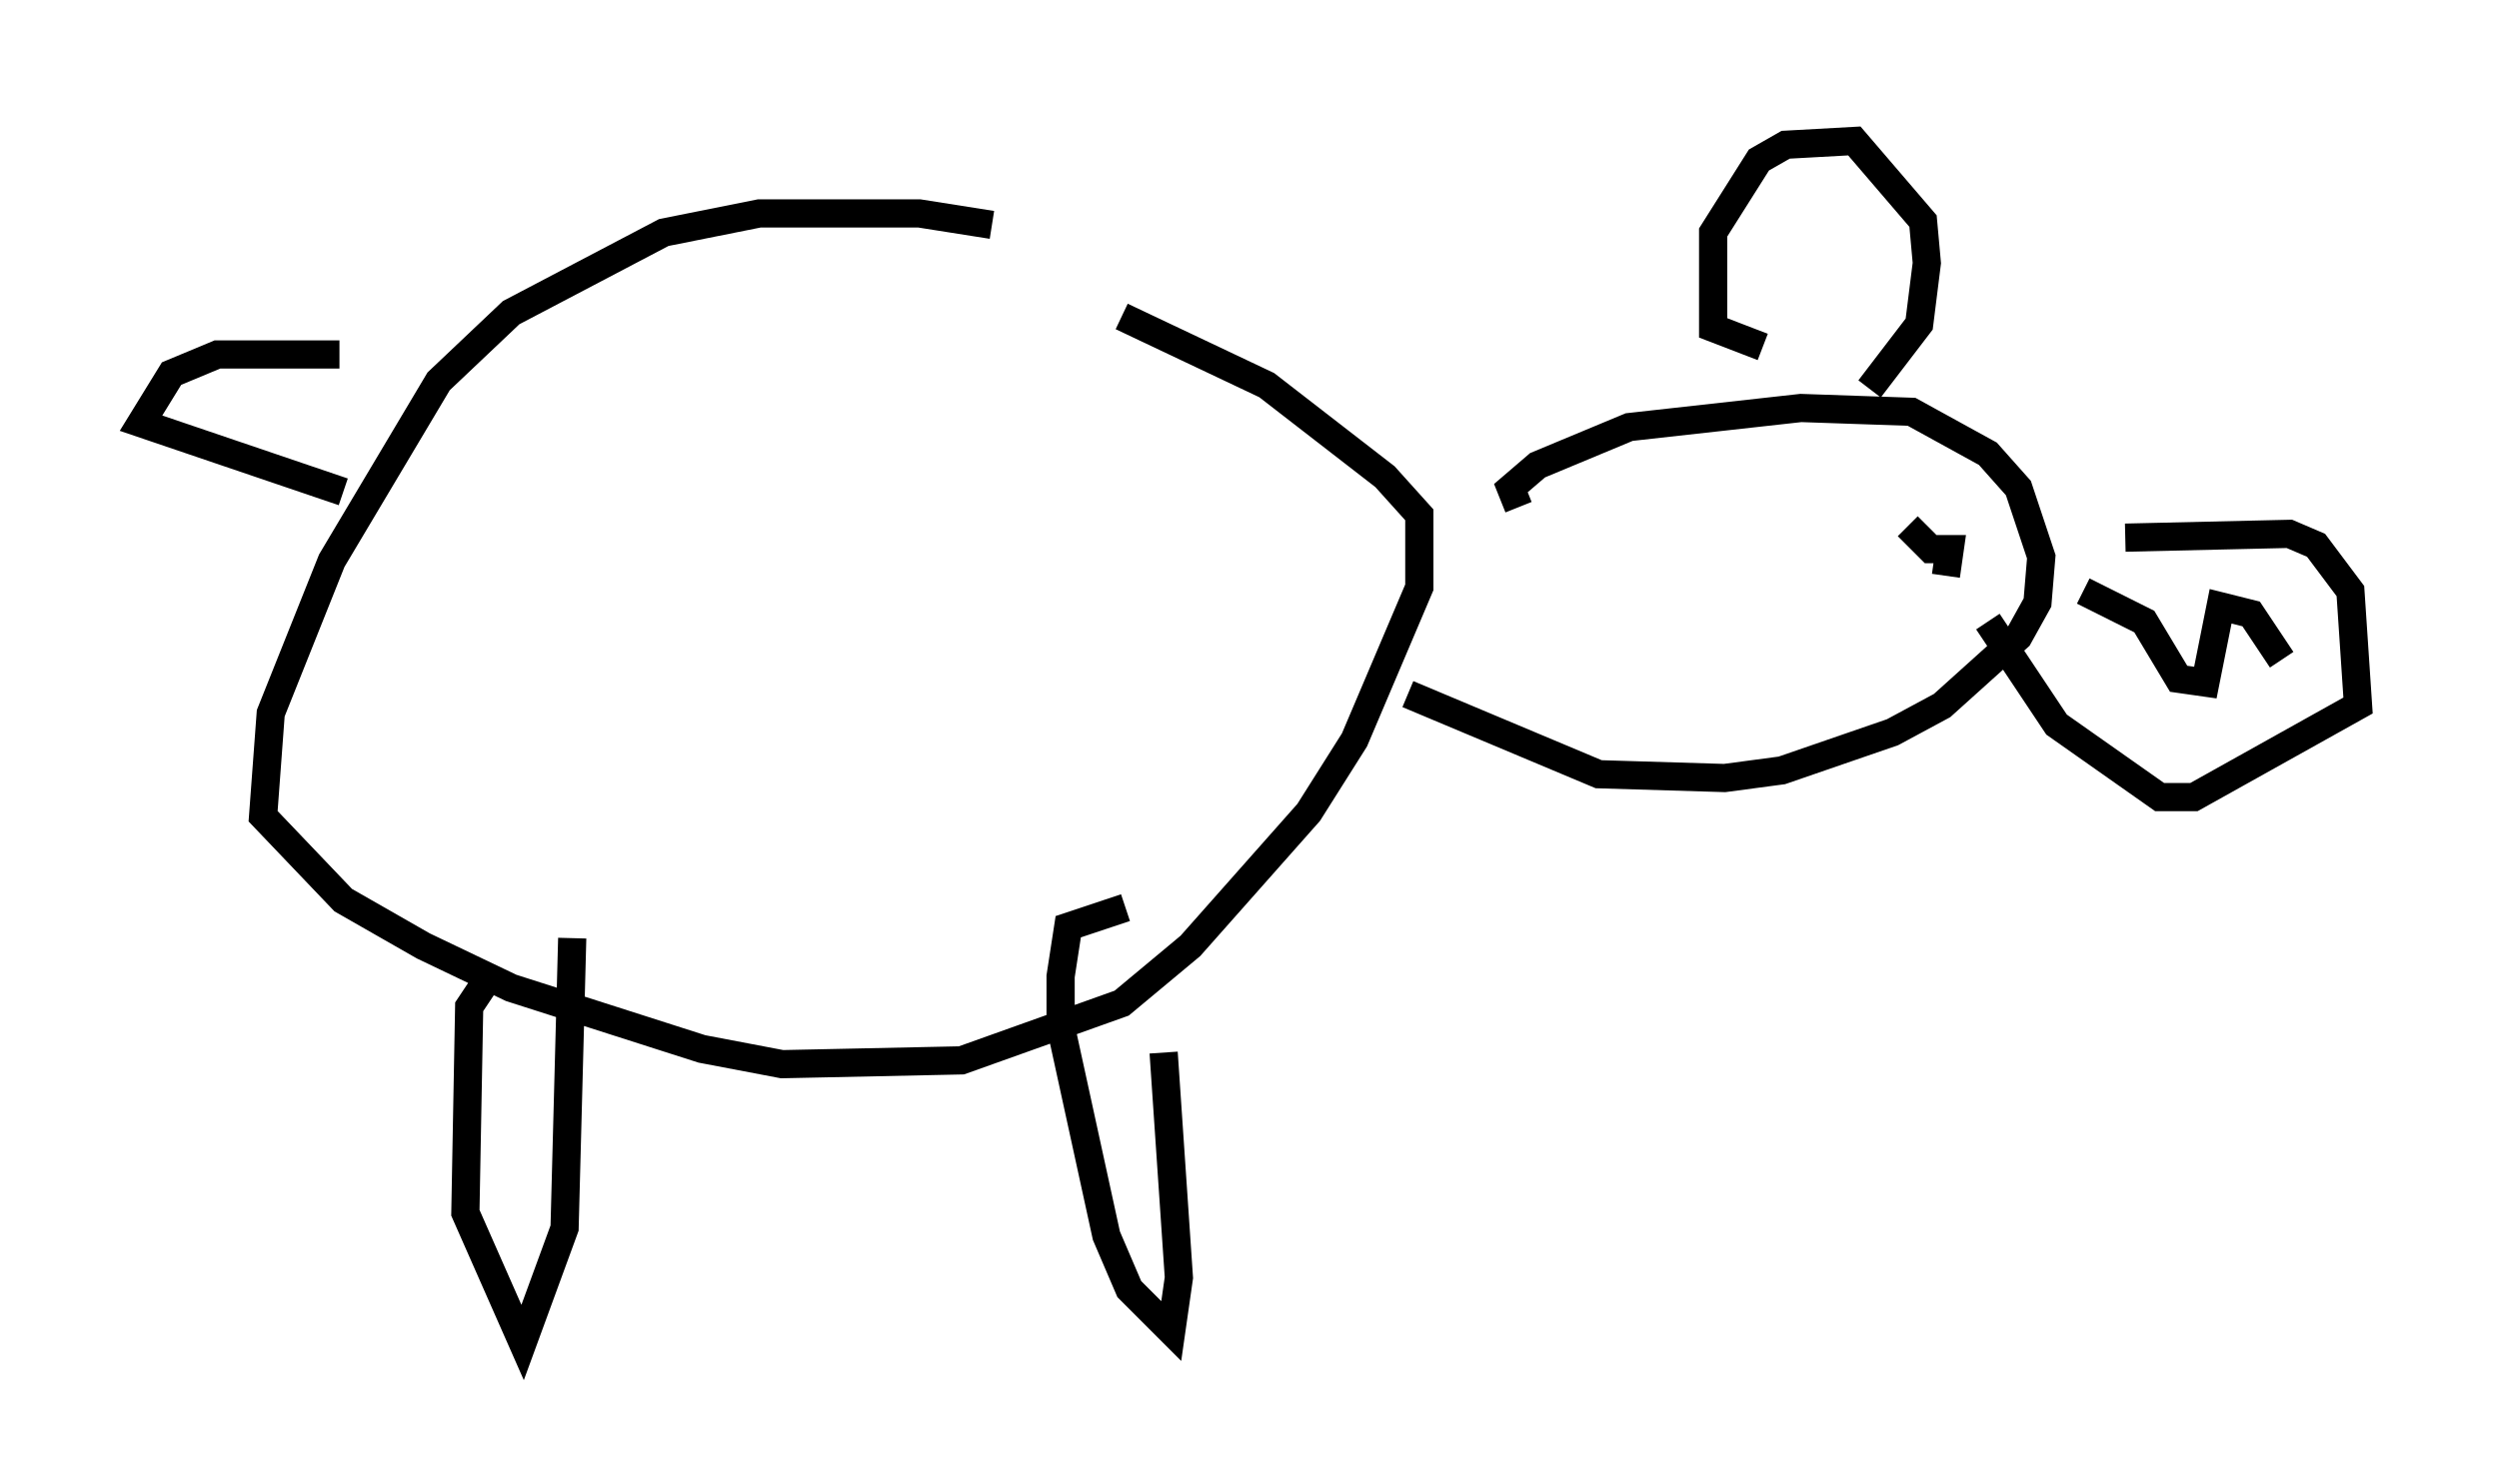<?xml version="1.0" encoding="utf-8" ?>
<svg baseProfile="full" height="52.625" version="1.1" width="88.619" xmlns="http://www.w3.org/2000/svg" xmlns:ev="http://www.w3.org/2001/xml-events" xmlns:xlink="http://www.w3.org/1999/xlink"><defs /><rect fill="white" height="52.625" width="88.619" x="0" y="0" /><path d="M39.1, 9.465 m-3.924, -1.488 l-2.571, -0.406 -5.683, 0.0 l-3.383, 0.677 -5.413, 2.842 l-2.571, 2.436 -3.789, 6.36 l-2.165, 5.413 -0.271, 3.654 l2.842, 2.977 2.842, 1.624 l3.112, 1.488 6.766, 2.165 l2.842, 0.541 6.36, -0.135 l5.683, -2.03 2.436, -2.03 l4.195, -4.736 1.624, -2.571 l2.3, -5.413 0.0, -2.571 l-1.218, -1.353 -4.195, -3.248 l-5.142, -2.436 m14.073, 6.766 l-0.271, -0.677 0.947, -0.812 l3.248, -1.353 6.089, -0.677 l3.924, 0.135 2.706, 1.488 l1.083, 1.218 0.812, 2.436 l-0.135, 1.624 -0.677, 1.218 l-2.706, 2.436 -1.759, 0.947 l-3.924, 1.353 -2.03, 0.271 l-4.465, -0.135 -6.766, -2.842 m12.584, -12.314 l-1.759, -0.677 0.0, -3.383 l1.624, -2.571 0.947, -0.541 l2.436, -0.135 2.436, 2.842 l0.135, 1.488 -0.271, 2.165 l-1.759, 2.3 m1.353, 4.871 l0.812, 0.812 0.677, 0.0 l-0.135, 0.947 m6.36, -1.353 l5.819, -0.135 0.947, 0.406 l1.218, 1.624 0.271, 4.059 l-5.819, 3.248 -1.218, 0.0 l-3.654, -2.571 -2.436, -3.654 m10.419, 1.353 l-1.083, -1.624 -1.083, -0.271 l-0.541, 2.706 -0.947, -0.135 l-1.218, -2.03 -2.165, -1.083 m-33.964, 11.231 l-2.03, 0.677 -0.271, 1.759 l0.0, 1.759 1.624, 7.442 l0.812, 1.894 1.488, 1.488 l0.271, -1.894 -0.541, -7.984 m-24.086, -2.436 l-0.541, 0.812 -0.135, 7.307 l2.03, 4.601 1.488, -4.059 l0.271, -10.284 m-8.254, -20.703 l-4.33, 0.0 -1.624, 0.677 l-1.083, 1.759 7.172, 2.436 " fill="none" stroke="black" stroke-width="1" /></svg>